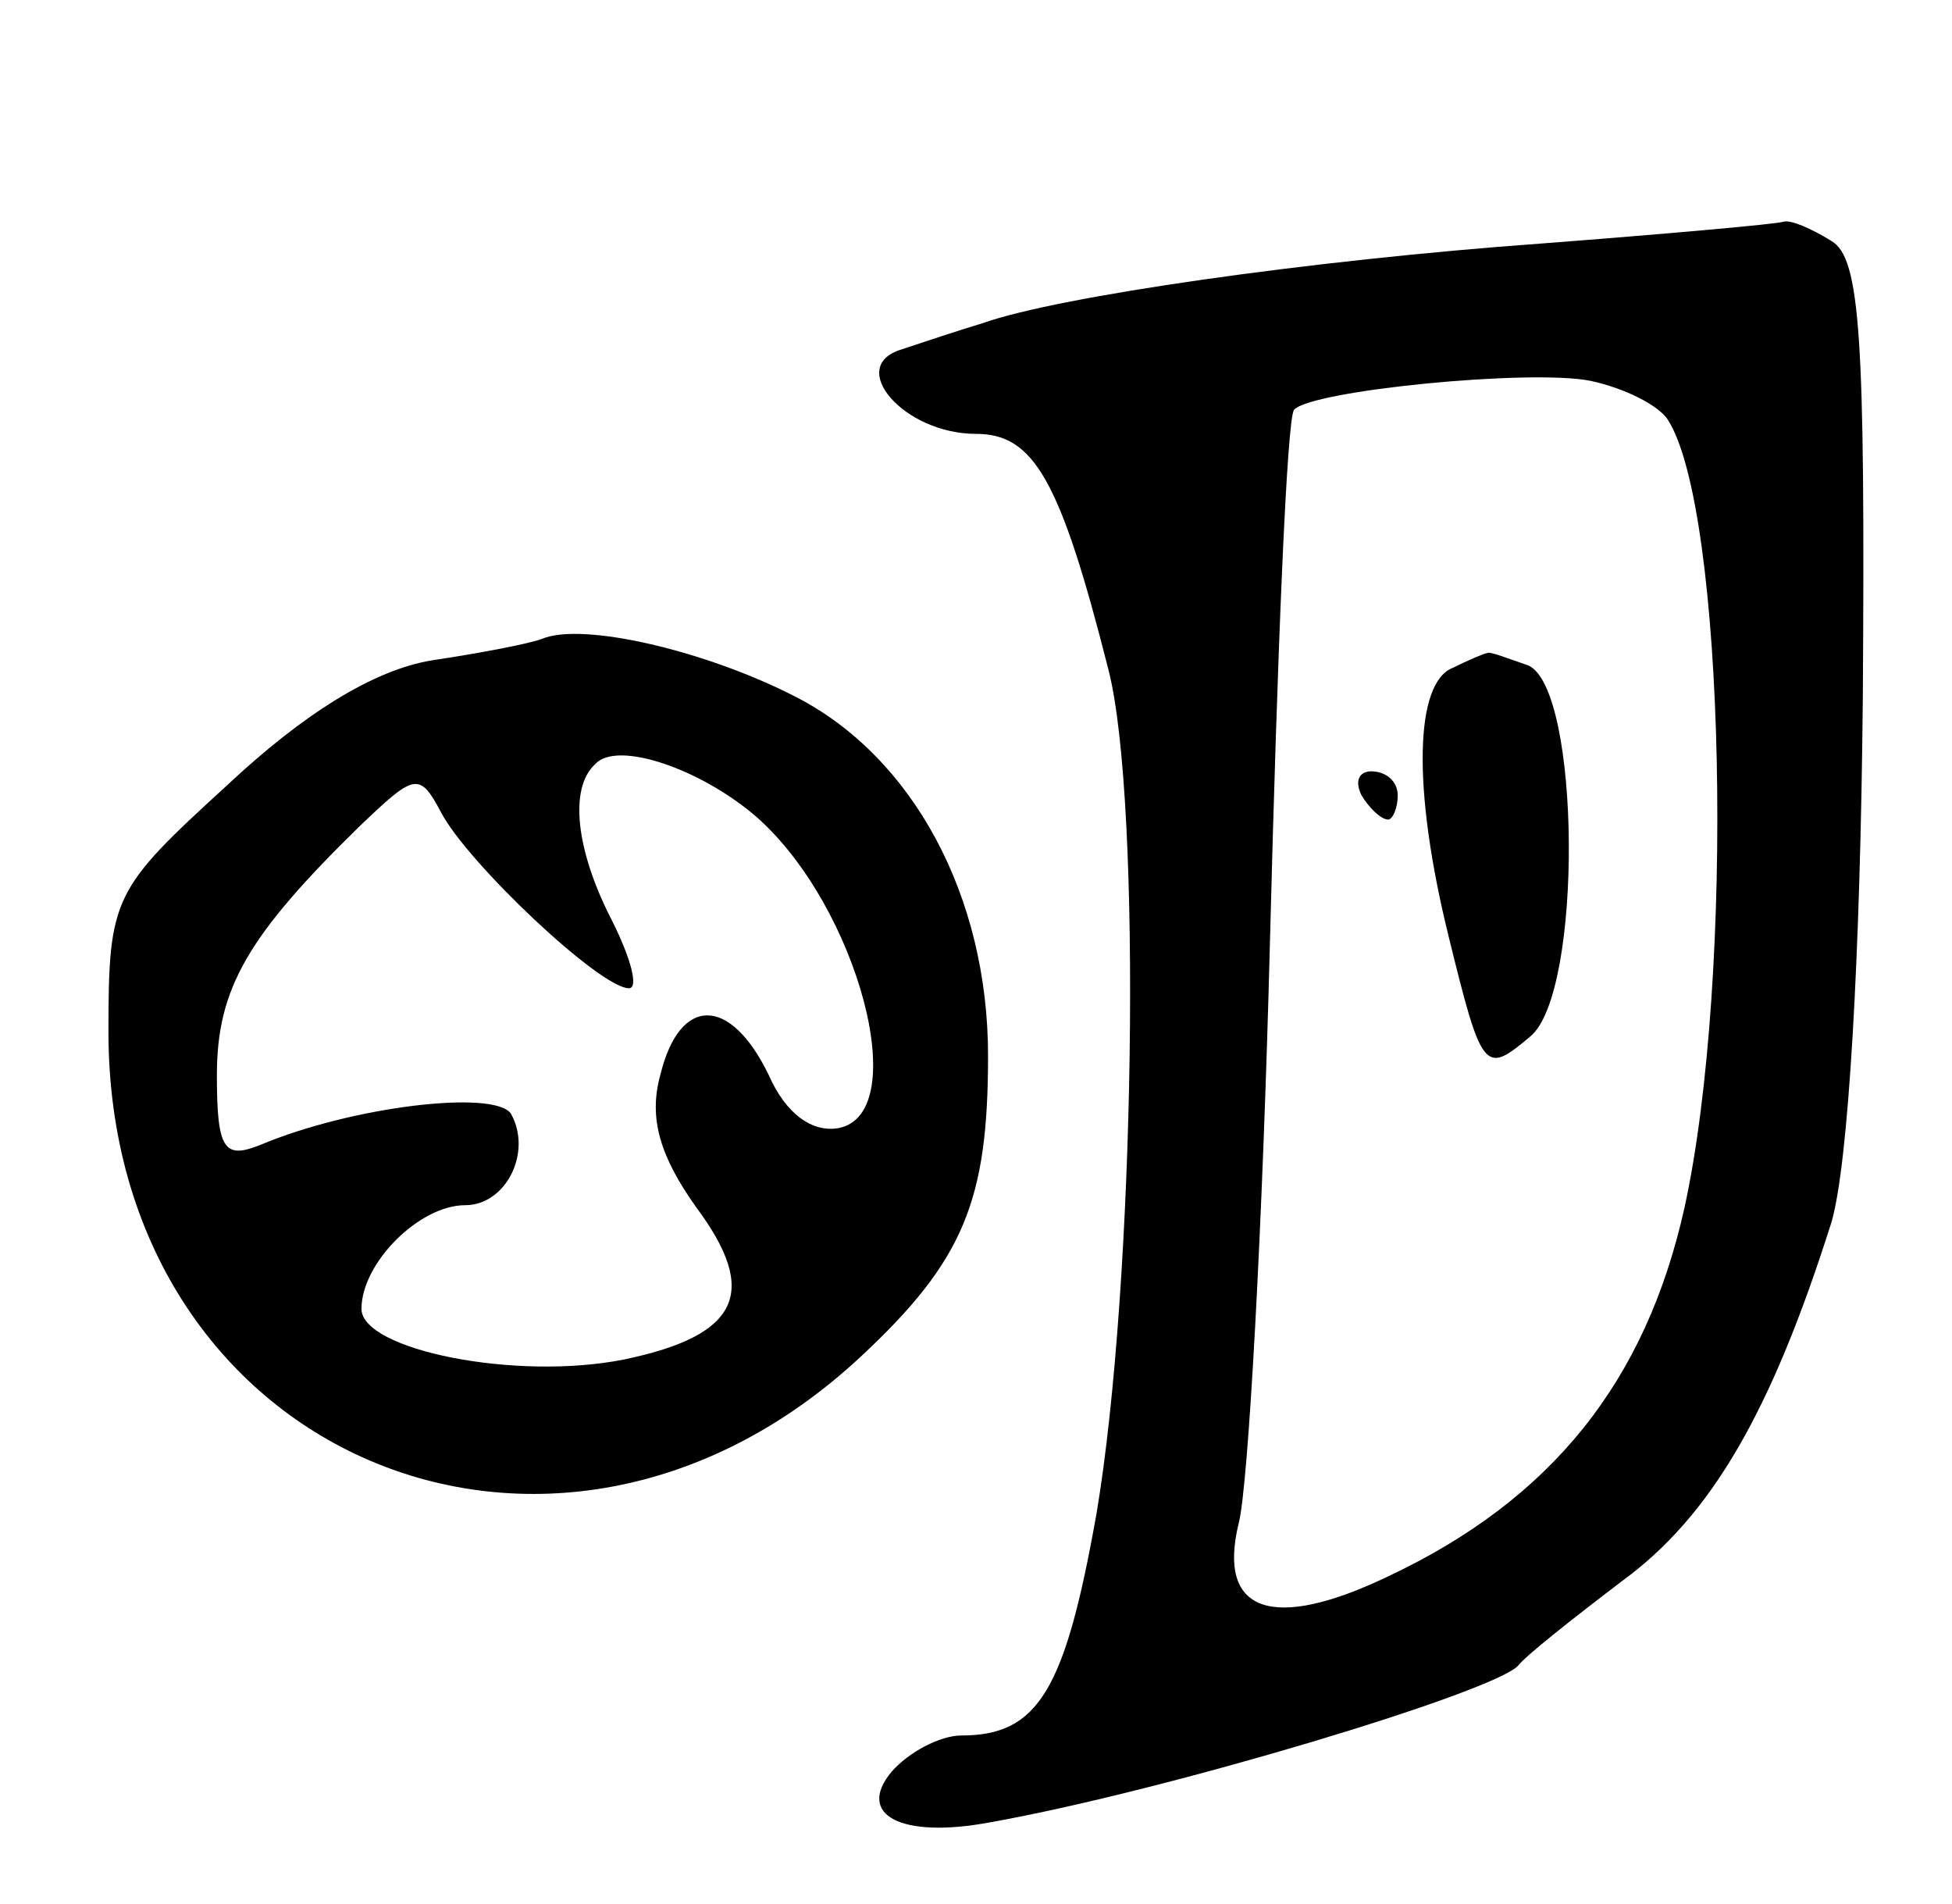 <svg version="1.0" xmlns="http://www.w3.org/2000/svg"
 width="81pt" height="79pt" viewBox="0 0 81 79"
 preserveAspectRatio="xMidYMid meet">
<g transform="translate(0,79) scale(0.1,-0.1)"
fill="#000000" stroke="none">
<path d="M640 689 c-97 -7 -201 -22 -232 -33 -10 -3 -25 -8 -34 -11 -23 -7 1
-35 31 -35 24 0 35 -19 55 -98 14 -55 11 -255 -5 -350 -13 -73 -24 -92 -56
-92 -9 0 -22 -7 -29 -15 -15 -18 4 -28 41 -21 73 13 209 54 219 65 3 4 22 19
43 35 37 27 62 70 87 149 7 24 12 109 13 218 1 149 -1 182 -13 189 -8 5 -17 9
-20 8 -3 -1 -48 -5 -100 -9z m52 -73 c24 -37 28 -231 7 -327 -16 -72 -55 -121
-123 -153 -48 -23 -71 -15 -62 22 4 15 10 124 13 242 3 118 7 217 10 220 7 8
98 17 123 12 14 -3 28 -10 32 -16z"/>
<path d="M603 513 c-16 -6 -17 -50 -2 -111 14 -57 15 -58 34 -42 22 18 21 145
-1 154 -9 3 -16 6 -17 5 -1 0 -8 -3 -14 -6z"/>
<path d="M565 460 c3 -5 8 -10 11 -10 2 0 4 5 4 10 0 6 -5 10 -11 10 -5 0 -7
-4 -4 -10z"/>
<path d="M225 525 c-5 -2 -26 -6 -46 -9 -24 -4 -53 -22 -85 -52 -47 -43 -49
-46 -49 -102 0 -175 184 -254 312 -135 43 40 53 65 53 125 0 66 -31 124 -80
149 -37 19 -88 31 -105 24z m89 -74 c42 -37 65 -123 34 -129 -11 -2 -22 6 -29
22 -16 33 -37 33 -45 0 -5 -18 0 -34 15 -55 26 -35 18 -53 -30 -63 -45 -9
-109 4 -109 21 0 19 24 43 43 43 17 0 28 22 19 38 -7 10 -66 3 -104 -13 -15
-6 -18 -2 -18 29 0 36 13 58 59 103 23 22 25 23 34 6 11 -21 66 -73 78 -73 4
0 1 12 -7 28 -15 29 -18 55 -7 65 9 10 44 -2 67 -22z"/>
</g>
</svg>
